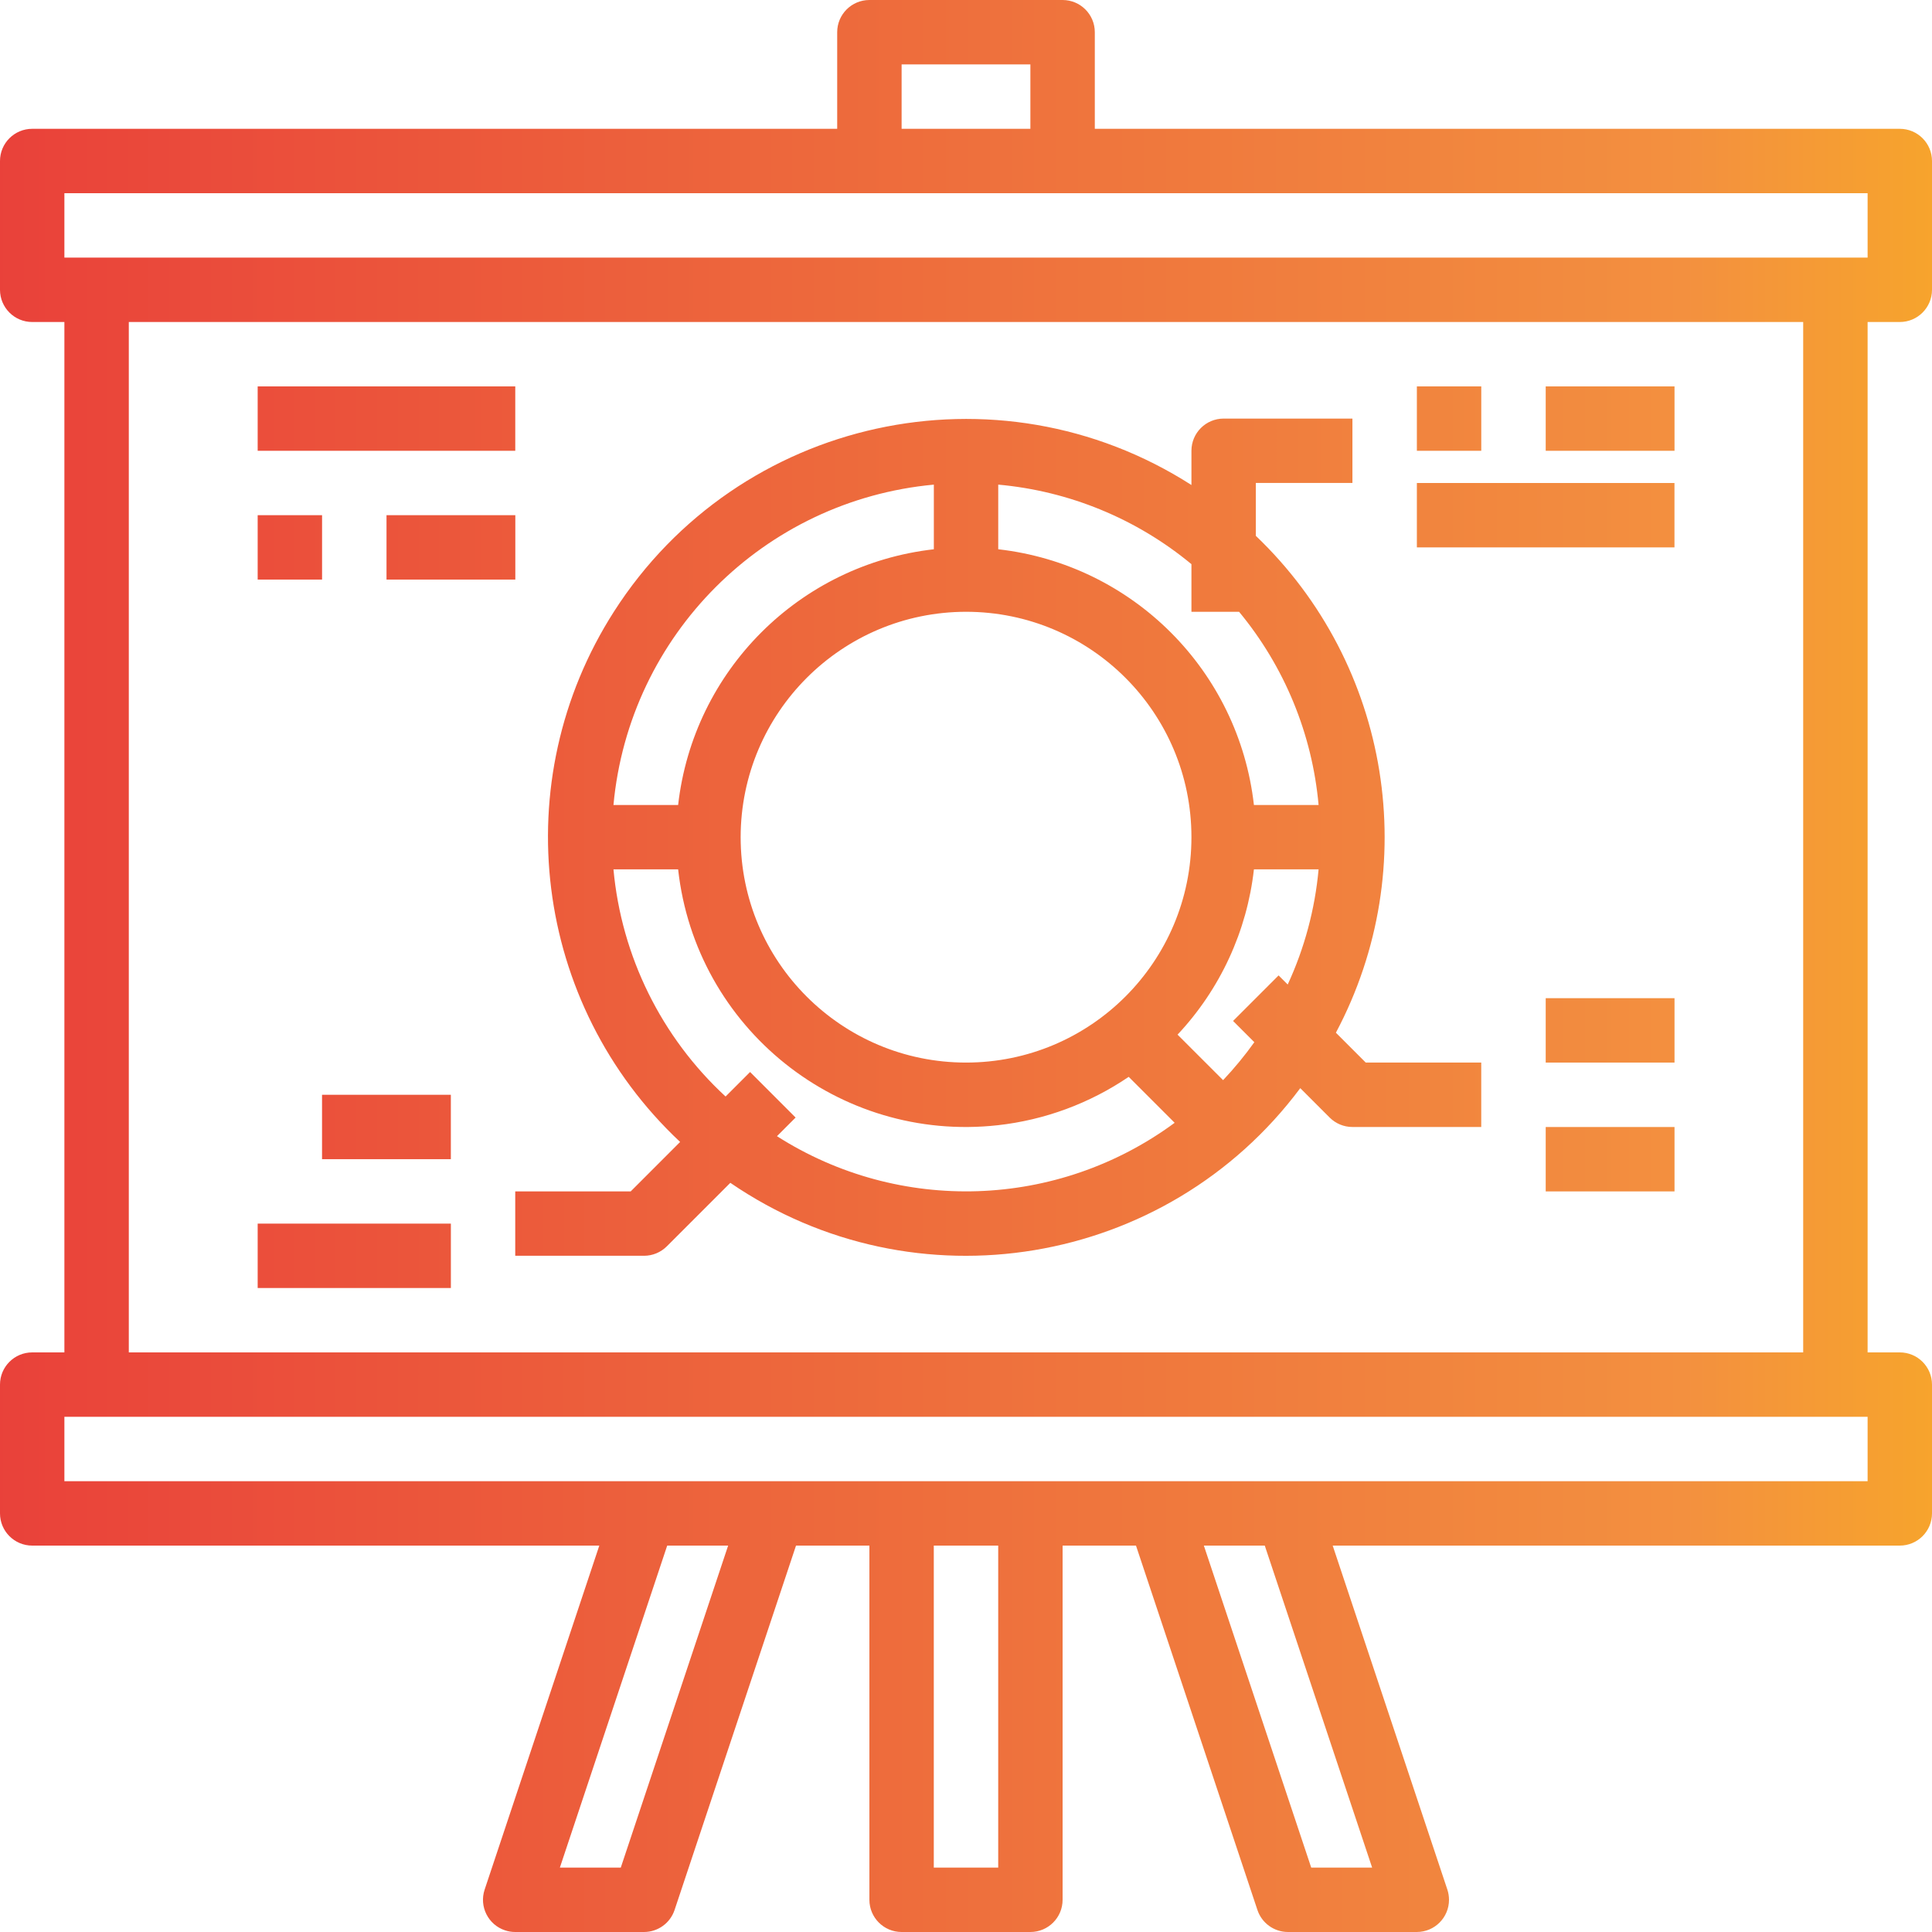 <svg width="70" height="70" viewBox="0 0 70 70" fill="none" xmlns="http://www.w3.org/2000/svg">
<path d="M68.833 11.667C69.478 11.667 70 11.144 70 10.5V5.833C70 5.189 69.478 4.667 68.833 4.667H39.667V1.167C39.667 0.522 39.144 0 38.5 0H31.5C30.856 0 30.333 0.522 30.333 1.167V4.667H1.167C0.522 4.667 0 5.189 0 5.833V10.5C0 11.144 0.522 11.667 1.167 11.667H2.333V49H1.167C0.522 49 0 49.522 0 50.167V54.833C0 55.478 0.522 56 1.167 56H21.714L17.559 68.465C17.356 69.076 17.686 69.737 18.298 69.94C18.417 69.98 18.541 70 18.667 70H23.333C23.836 70 24.282 69.679 24.441 69.202L28.841 56H31.5V68.833C31.5 69.478 32.022 70 32.667 70H37.333C37.978 70 38.5 69.478 38.5 68.833V56H41.159L45.559 69.202C45.718 69.679 46.164 70 46.667 70H51.333C51.978 70 52.5 69.478 52.5 68.834C52.5 68.708 52.48 68.584 52.441 68.465L48.286 56H68.833C69.478 56 70 55.478 70 54.833V50.167C70 49.522 69.478 49 68.833 49H67.667V11.667H68.833ZM32.667 2.333H37.333V4.667H32.667V2.333ZM2.333 7H67.667V9.333H2.333V7ZM22.492 67.667H20.285L24.174 56H26.382L22.492 67.667ZM36.167 67.667H33.833V56H36.167V67.667ZM49.715 67.667H47.508L43.618 56H45.825L49.715 67.667ZM67.667 53.667H2.333V51.333H67.667V53.667ZM65.333 49H4.667V11.667H65.333V49Z" fill="url(#paint0_linear)"/>
<path d="M24.64 41.377L22.852 43.166H18.668V45.499H23.335C23.644 45.499 23.941 45.376 24.16 45.157L26.461 42.856C33.15 47.437 42.263 45.923 47.111 39.426L48.176 40.491C48.395 40.71 48.692 40.833 49.001 40.833H53.668V38.499H49.484L48.402 37.417C51.576 31.444 50.391 24.088 45.501 19.414V17.499H49.001V15.166H44.335C43.69 15.166 43.168 15.688 43.168 16.333V17.573C36.125 13.061 26.758 15.113 22.247 22.156C18.31 28.302 19.316 36.381 24.64 41.373V41.377ZM28.151 41.166L28.826 40.491L27.177 38.841L26.289 39.729C23.964 37.582 22.517 34.65 22.227 31.499H24.57C25.209 37.257 30.394 41.407 36.152 40.769C37.852 40.58 39.481 39.978 40.895 39.016L42.56 40.681C38.32 43.807 32.592 44 28.151 41.166ZM35.001 22.166C39.512 22.166 43.168 25.822 43.168 30.333C43.168 34.843 39.512 38.499 35.001 38.499C30.491 38.499 26.835 34.843 26.835 30.333C26.84 25.825 30.493 22.171 35.001 22.166ZM46.326 35.341L44.676 36.991L45.447 37.761C45.101 38.245 44.723 38.704 44.315 39.136L42.665 37.487C44.209 35.842 45.18 33.741 45.432 31.499H47.775C47.643 32.944 47.265 34.355 46.656 35.671L46.326 35.341ZM44.894 22.166C46.54 24.154 47.544 26.595 47.775 29.166H45.432C44.881 24.296 41.038 20.453 36.168 19.901V17.559C38.739 17.79 41.18 18.794 43.168 20.441V22.166H44.894ZM33.835 17.559V19.901C28.965 20.453 25.122 24.296 24.57 29.166H22.227C22.797 23.007 27.676 18.129 33.835 17.559Z" fill="url(#paint1_linear)"/>
<path d="M51.336 14H53.669V16.333H51.336V14Z" fill="url(#paint2_linear)"/>
<path d="M56.004 14H60.671V16.333H56.004V14Z" fill="url(#paint3_linear)"/>
<path d="M51.336 17.5H60.669V19.833H51.336V17.5Z" fill="url(#paint4_linear)"/>
<path d="M56.004 36.166H60.671V38.499H56.004V36.166Z" fill="url(#paint5_linear)"/>
<path d="M56.004 40.834H60.671V43.167H56.004V40.834Z" fill="url(#paint6_linear)"/>
<path d="M11.668 39.666H16.335V41.999H11.668V39.666Z" fill="url(#paint7_linear)"/>
<path d="M9.336 44.334H16.336V46.667H9.336V44.334Z" fill="url(#paint8_linear)"/>
<path d="M9.336 14H18.669V16.333H9.336V14Z" fill="url(#paint9_linear)"/>
<path d="M9.336 18.666H11.669V20.999H9.336V18.666Z" fill="url(#paint10_linear)"/>
<path d="M14.004 18.666H18.671V20.999H14.004V18.666Z" fill="url(#paint11_linear)"/>
<defs>
<linearGradient id="paint0_linear" x1="-2.511" y1="35" x2="85.96" y2="35" gradientUnits="userSpaceOnUse">
<stop stop-color="#E93E3A"/>
<stop offset="0.357" stop-color="#ED683C"/>
<stop offset="0.718" stop-color="#F3903F"/>
<stop offset="1" stop-color="#FDC70C"/>
</linearGradient>
<linearGradient id="paint1_linear" x1="-2.509" y1="30.333" x2="85.961" y2="30.333" gradientUnits="userSpaceOnUse">
<stop stop-color="#E93E3A"/>
<stop offset="0.357" stop-color="#ED683C"/>
<stop offset="0.718" stop-color="#F3903F"/>
<stop offset="1" stop-color="#FDC70C"/>
</linearGradient>
<linearGradient id="paint2_linear" x1="-2.508" y1="15.167" x2="85.963" y2="15.167" gradientUnits="userSpaceOnUse">
<stop stop-color="#E93E3A"/>
<stop offset="0.357" stop-color="#ED683C"/>
<stop offset="0.718" stop-color="#F3903F"/>
<stop offset="1" stop-color="#FDC70C"/>
</linearGradient>
<linearGradient id="paint3_linear" x1="-2.507" y1="15.167" x2="85.964" y2="15.167" gradientUnits="userSpaceOnUse">
<stop stop-color="#E93E3A"/>
<stop offset="0.357" stop-color="#ED683C"/>
<stop offset="0.718" stop-color="#F3903F"/>
<stop offset="1" stop-color="#FDC70C"/>
</linearGradient>
<linearGradient id="paint4_linear" x1="-2.508" y1="18.667" x2="85.963" y2="18.667" gradientUnits="userSpaceOnUse">
<stop stop-color="#E93E3A"/>
<stop offset="0.357" stop-color="#ED683C"/>
<stop offset="0.718" stop-color="#F3903F"/>
<stop offset="1" stop-color="#FDC70C"/>
</linearGradient>
<linearGradient id="paint5_linear" x1="-2.507" y1="37.333" x2="85.964" y2="37.333" gradientUnits="userSpaceOnUse">
<stop stop-color="#E93E3A"/>
<stop offset="0.357" stop-color="#ED683C"/>
<stop offset="0.718" stop-color="#F3903F"/>
<stop offset="1" stop-color="#FDC70C"/>
</linearGradient>
<linearGradient id="paint6_linear" x1="-2.507" y1="42.001" x2="85.964" y2="42.001" gradientUnits="userSpaceOnUse">
<stop stop-color="#E93E3A"/>
<stop offset="0.357" stop-color="#ED683C"/>
<stop offset="0.718" stop-color="#F3903F"/>
<stop offset="1" stop-color="#FDC70C"/>
</linearGradient>
<linearGradient id="paint7_linear" x1="-2.509" y1="40.833" x2="85.961" y2="40.833" gradientUnits="userSpaceOnUse">
<stop stop-color="#E93E3A"/>
<stop offset="0.357" stop-color="#ED683C"/>
<stop offset="0.718" stop-color="#F3903F"/>
<stop offset="1" stop-color="#FDC70C"/>
</linearGradient>
<linearGradient id="paint8_linear" x1="-2.508" y1="45.501" x2="85.963" y2="45.501" gradientUnits="userSpaceOnUse">
<stop stop-color="#E93E3A"/>
<stop offset="0.357" stop-color="#ED683C"/>
<stop offset="0.718" stop-color="#F3903F"/>
<stop offset="1" stop-color="#FDC70C"/>
</linearGradient>
<linearGradient id="paint9_linear" x1="-2.508" y1="15.167" x2="85.963" y2="15.167" gradientUnits="userSpaceOnUse">
<stop stop-color="#E93E3A"/>
<stop offset="0.357" stop-color="#ED683C"/>
<stop offset="0.718" stop-color="#F3903F"/>
<stop offset="1" stop-color="#FDC70C"/>
</linearGradient>
<linearGradient id="paint10_linear" x1="-2.508" y1="19.833" x2="85.963" y2="19.833" gradientUnits="userSpaceOnUse">
<stop stop-color="#E93E3A"/>
<stop offset="0.357" stop-color="#ED683C"/>
<stop offset="0.718" stop-color="#F3903F"/>
<stop offset="1" stop-color="#FDC70C"/>
</linearGradient>
<linearGradient id="paint11_linear" x1="-2.507" y1="19.833" x2="85.964" y2="19.833" gradientUnits="userSpaceOnUse">
<stop stop-color="#E93E3A"/>
<stop offset="0.357" stop-color="#ED683C"/>
<stop offset="0.718" stop-color="#F3903F"/>
<stop offset="1" stop-color="#FDC70C"/>
</linearGradient>
</defs>
</svg>

